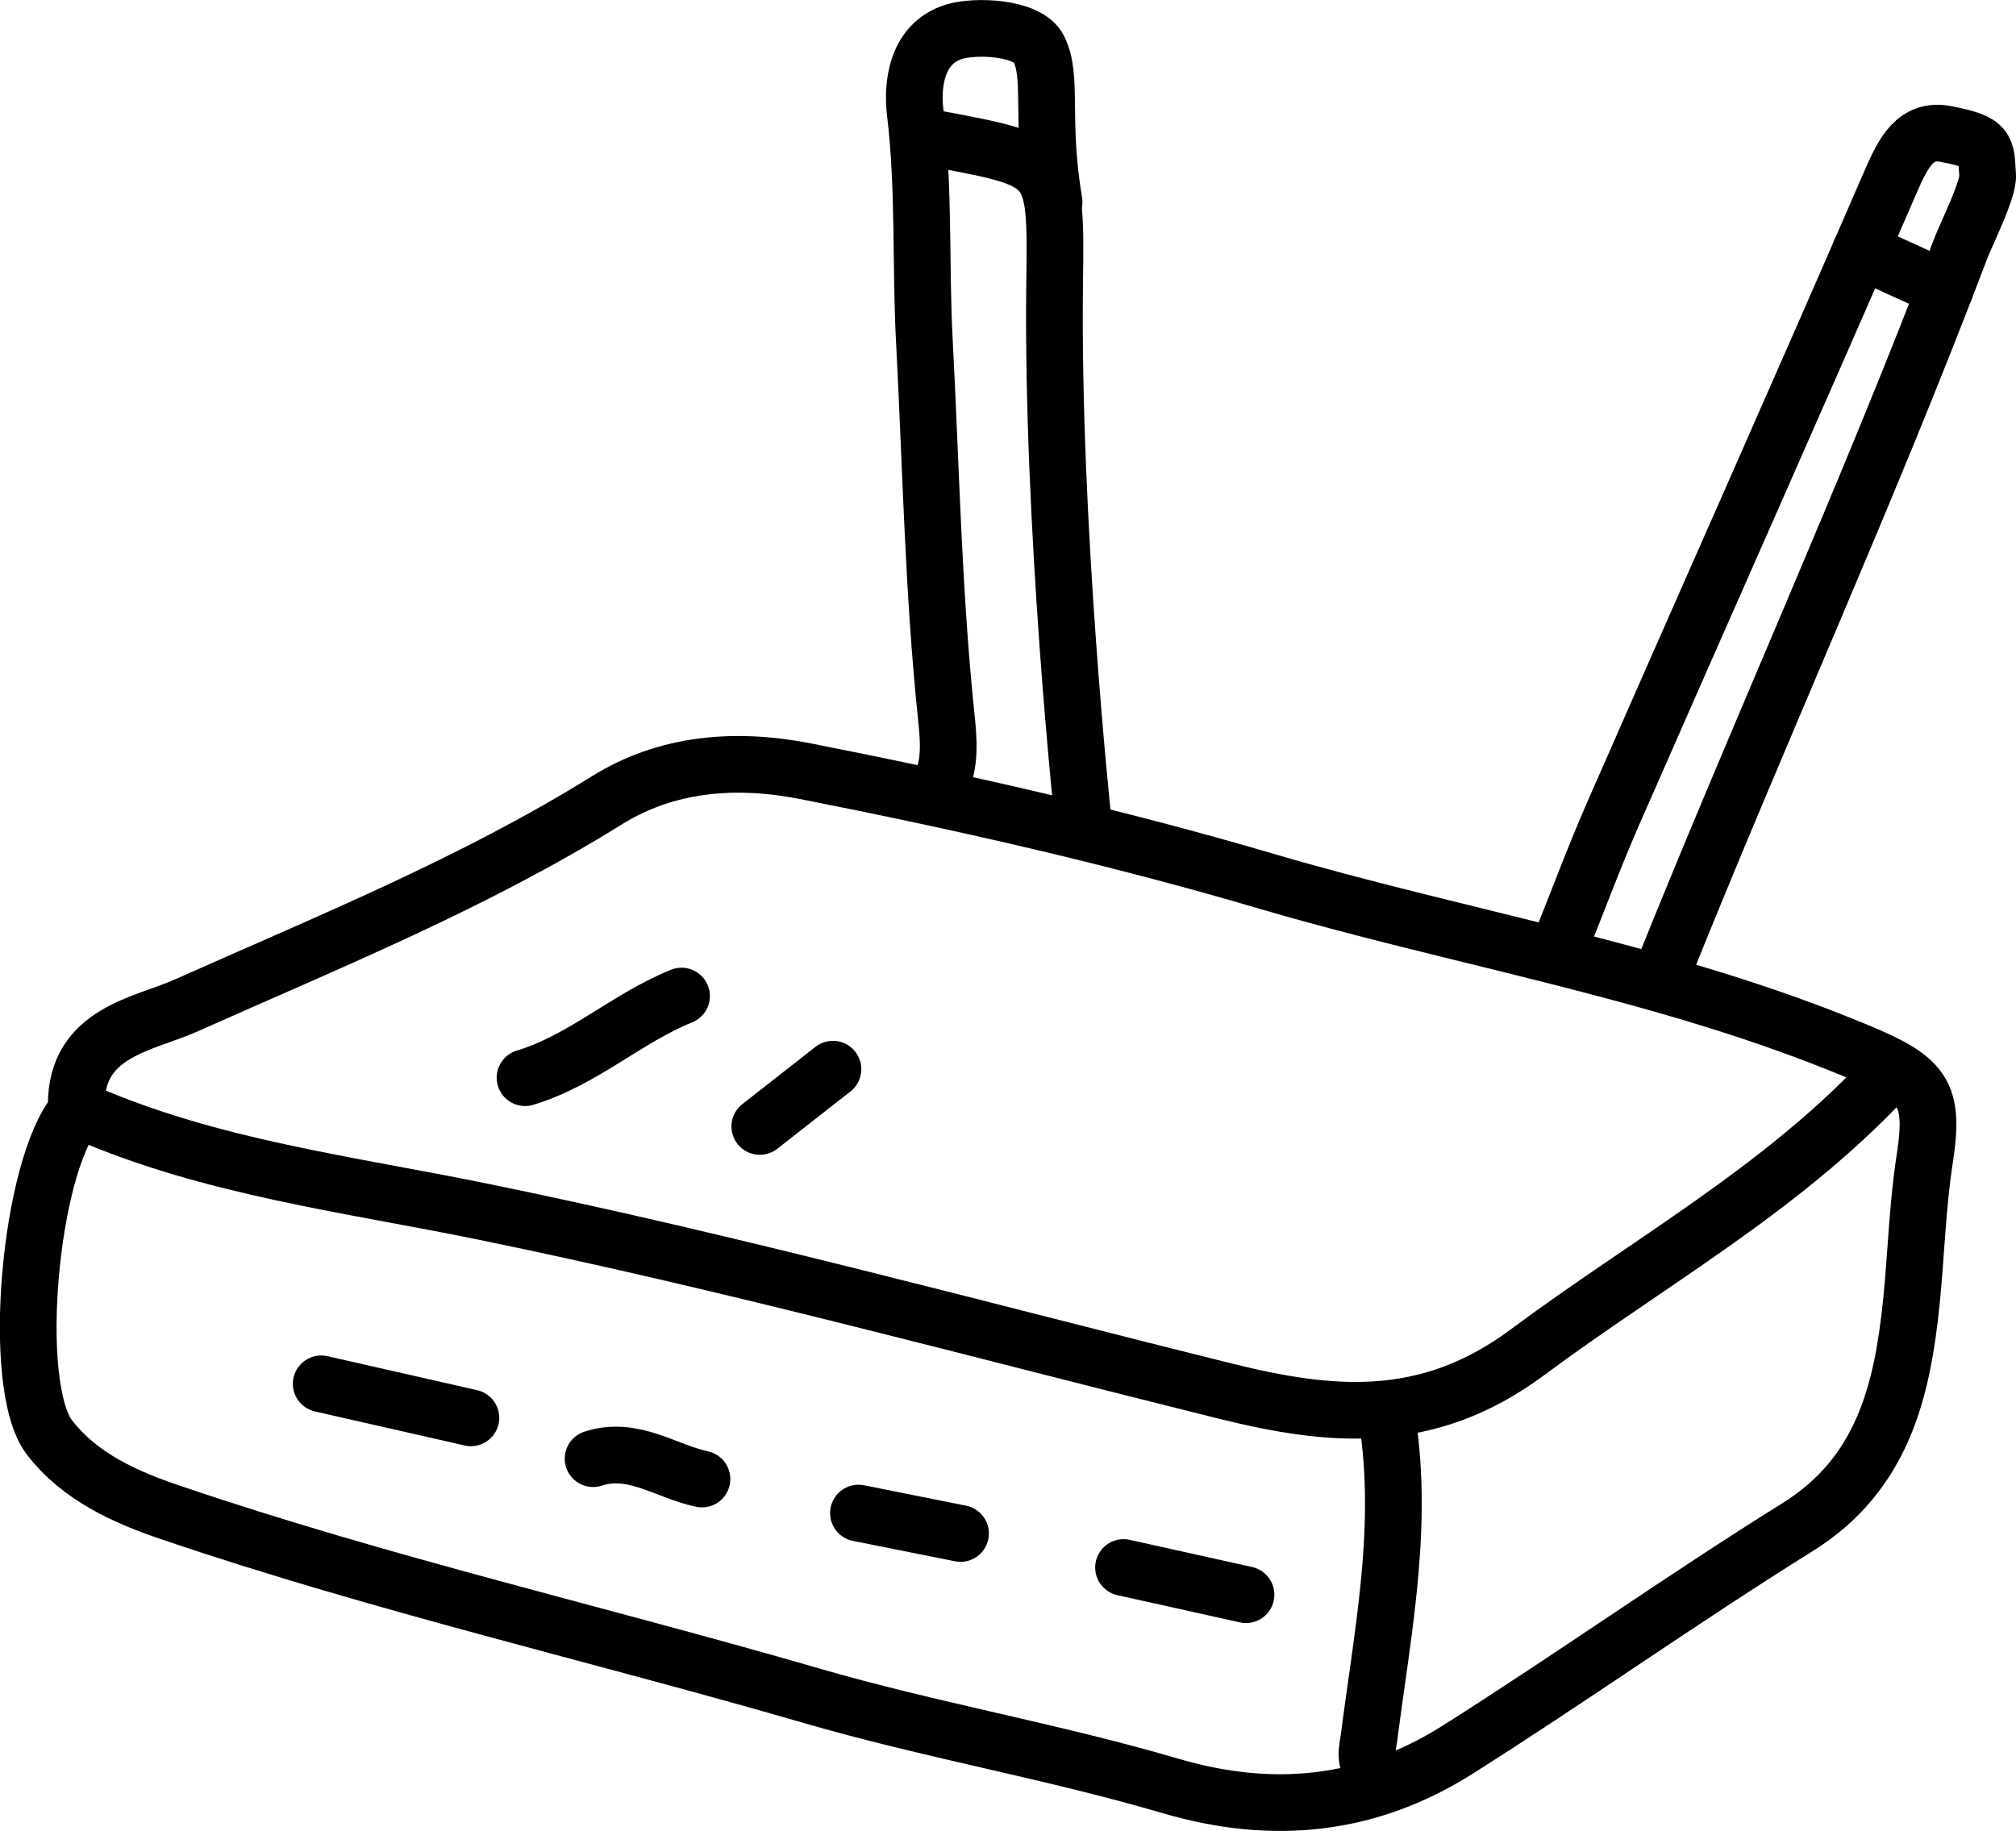 <?xml version="1.0" encoding="UTF-8"?>
<svg id="Camada_2" xmlns="http://www.w3.org/2000/svg" viewBox="0 0 71.11 64.6">
  <defs>
    <style>
      .cls-1 {
        fill: none;
        stroke: #000;
        stroke-linecap: round;
        stroke-linejoin: round;
        stroke-width: 2px;
      }
    </style>
  </defs>
  <g id="Camada_1-2" data-name="Camada_1">
    <g>
      <path class="cls-1" d="M2.69,39.22c-1.64,1.91-2.35,9.67-.94,11.5,1.07,1.38,2.66,2.1,4.3,2.65,7.41,2.52,15.05,4.27,22.56,6.45,4.19,1.22,8.51,1.96,12.69,3.19,3.62,1.06,6.96.7,10.08-1.26,4.05-2.56,7.96-5.34,12.02-7.87,3.02-1.88,3.7-4.83,4.02-7.95.17-1.68.21-3.36.47-5.04.39-2.53-.1-2.9-3.06-4.08-6.52-2.61-13.46-3.75-20.16-5.72-5.36-1.58-10.81-2.81-16.3-3.89-2.48-.48-4.87-.26-6.94,1.02-4.72,2.94-9.82,5-14.86,7.25-1.49.67-3.89.93-3.88,3.51"/>
      <path class="cls-1" d="M2.93,39.22c4.52,1.98,9.41,2.56,14.17,3.54,8.79,1.8,17.43,4.16,26.13,6.32,3.75.93,7.12,1.24,10.63-1.36,4.26-3.17,8.96-5.75,12.64-9.69"/>
      <path class="cls-1" d="M58.59,34.43c3.44-8.59,7.29-17.01,10.57-25.66.18-.48.99-2.09.95-2.59-.07-.95.05-1.16-1.46-1.45-1.09-.22-1.52.68-1.94,1.63-3.23,7.46-6.54,14.88-9.8,22.32-.69,1.58-1.29,3.2-1.93,4.79"/>
      <path class="cls-1" d="M33.16,4.92c4.08.77,4.1.77,4.04,5.04-.11,8.55,1,18.95,1,18.95"/>
      <path class="cls-1" d="M37.18,7.13c-.49-2.92-.03-4.39-.54-5.41-.39-.77-2.25-.83-2.99-.6-1.34.42-1.48,1.89-1.37,2.83.33,2.72.18,5.45.33,8.17.23,4.4.31,8.8.77,13.19.08.79.16,1.63-.22,2.4"/>
      <path class="cls-1" d="M48.99,50.5c.48,3.65-.24,7.21-.7,10.8-.05.38-.22.87.22,1.2"/>
      <path class="cls-1" d="M24.04,35.14c-1.93.78-3.49,2.27-5.52,2.88"/>
      <path class="cls-1" d="M16.61,50.02c-1.76-.4-3.52-.8-5.28-1.2"/>
      <path class="cls-1" d="M39.63,55.3c1.44.32,2.88.64,4.32.96"/>
      <path class="cls-1" d="M24.76,52.18c-1.27-.27-2.43-1.18-3.84-.72"/>
      <path class="cls-1" d="M30.28,53.38l3.6.72"/>
      <line class="cls-1" x1="26.8" y1="39.74" x2="29.38" y2="37.72"/>
      <line class="cls-1" x1="68.61" y1="10.2" x2="65.63" y2="8.84"/>
    </g>
  </g>
</svg>